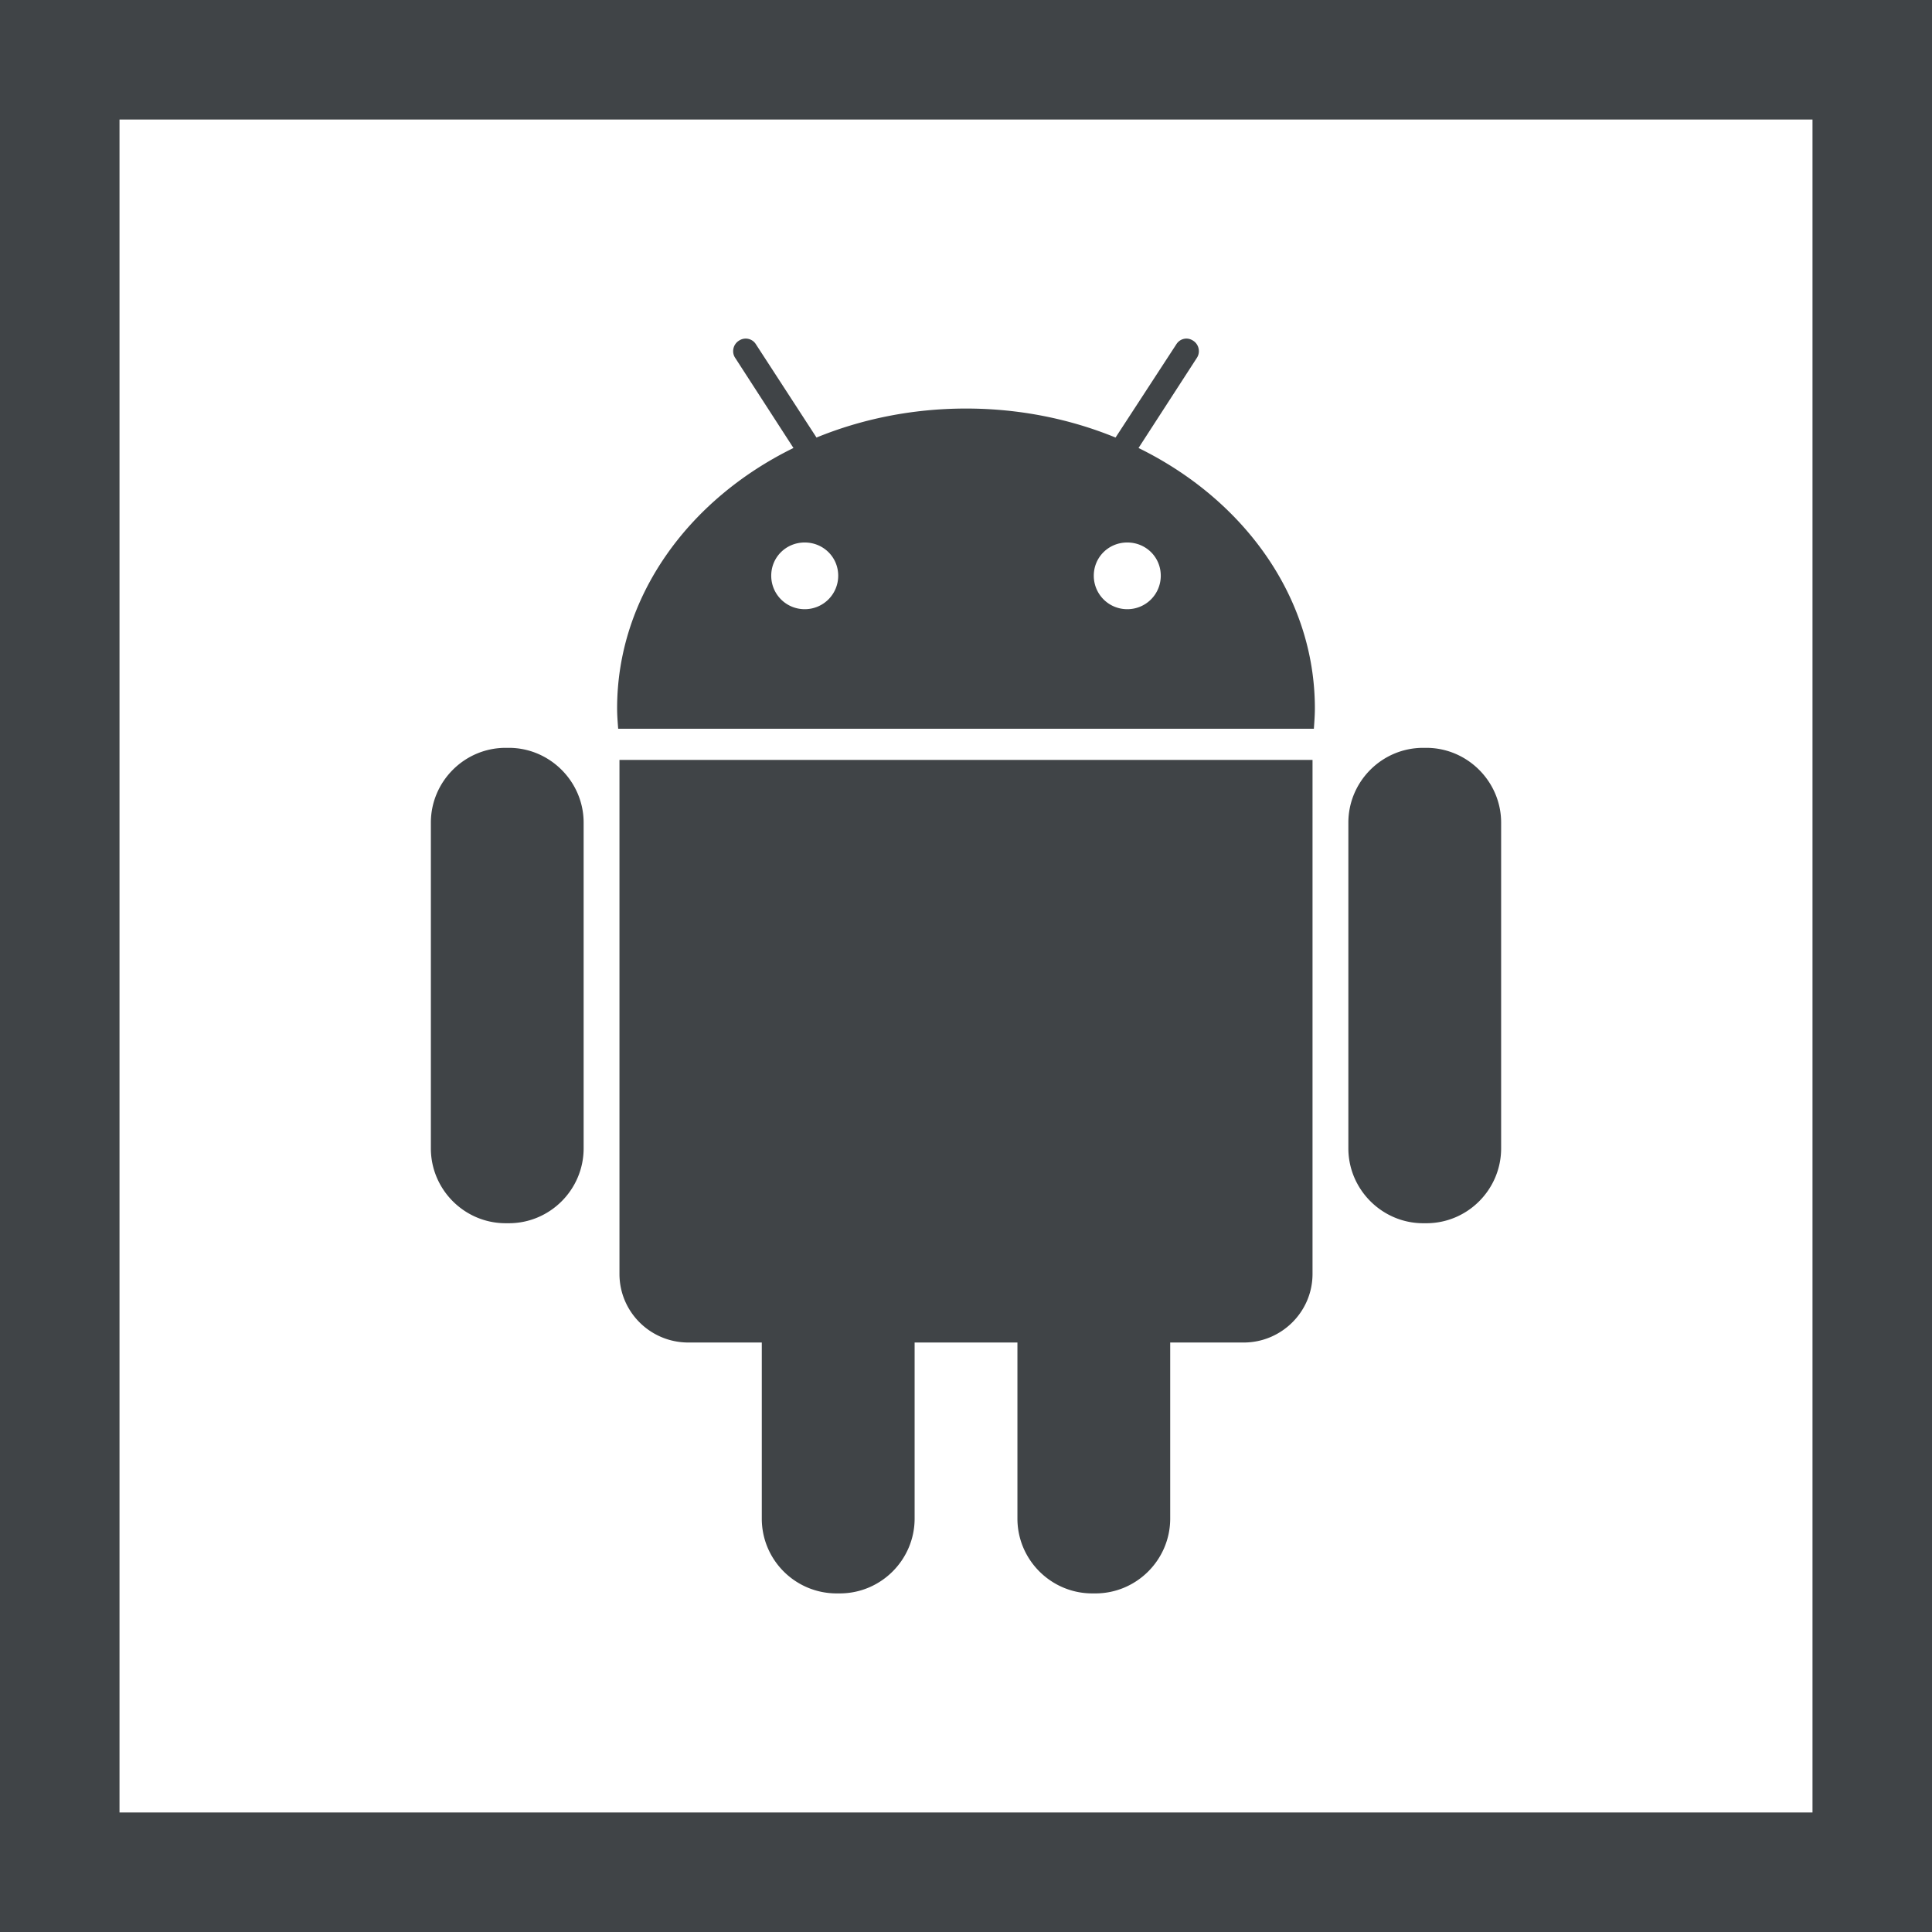 <svg xmlns="http://www.w3.org/2000/svg" viewBox="0 0 485 485" width="512" height="512"><g fill="#404447"><path d="M126.943 307.073h.79c10.374 0 18.78-8.474 18.78-18.797v-81.762c0-10.307-8.474-18.78-18.78-18.78h-.79c-10.374 0-18.78 8.474-18.78 18.78v81.762c-.001 10.323 8.406 18.797 18.78 18.797zm28.565 12.728c0 9.533 7.751 17.217 17.284 17.217h18.444v44.202c0 10.373 8.407 18.781 18.797 18.781h.773c10.39 0 18.797-8.474 18.797-18.781v-44.202h25.808v44.202c0 10.373 8.474 18.781 18.781 18.781h.79c10.373 0 18.781-8.474 18.781-18.781v-44.202h18.461c9.449 0 17.267-7.684 17.267-17.217V190.76H155.508v129.041zm174.32-136.859c.118-1.715.252-3.413.252-5.128 0-27.977-17.856-52.407-44.27-65.353l14.661-22.647c.908-1.379.521-3.346-.925-4.271-1.446-.992-3.346-.588-4.271.925l-15.233 23.37c-11.366-4.657-24.11-7.28-37.51-7.28-13.468 0-26.195 2.623-37.561 7.28l-15.182-23.37c-.908-1.513-2.875-1.917-4.321-.925-1.446.925-1.85 2.892-.925 4.271l14.644 22.647c-26.397 12.946-44.269 37.375-44.269 65.353 0 1.715.134 3.413.269 5.128h174.641zm-46.842-46.758c4.674 0 8.407 3.665 8.407 8.339a8.378 8.378 0 0 1-8.407 8.406 8.388 8.388 0 0 1-8.406-8.406c0-4.674 3.748-8.339 8.406-8.339zm-80.973 0c4.657 0 8.407 3.665 8.407 8.339a8.388 8.388 0 0 1-8.407 8.406 8.388 8.388 0 0 1-8.406-8.406c0-4.674 3.749-8.339 8.406-8.339zm155.253 170.889h.791c10.373 0 18.78-8.474 18.78-18.797v-81.762c0-10.307-8.457-18.78-18.78-18.78h-.791c-10.374 0-18.78 8.474-18.78 18.78v81.762c.001 10.323 8.474 18.797 18.78 18.797z"/><path d="M0 0v485h485V0H0zm455 455H30V30h425v425z"/></g></svg>
